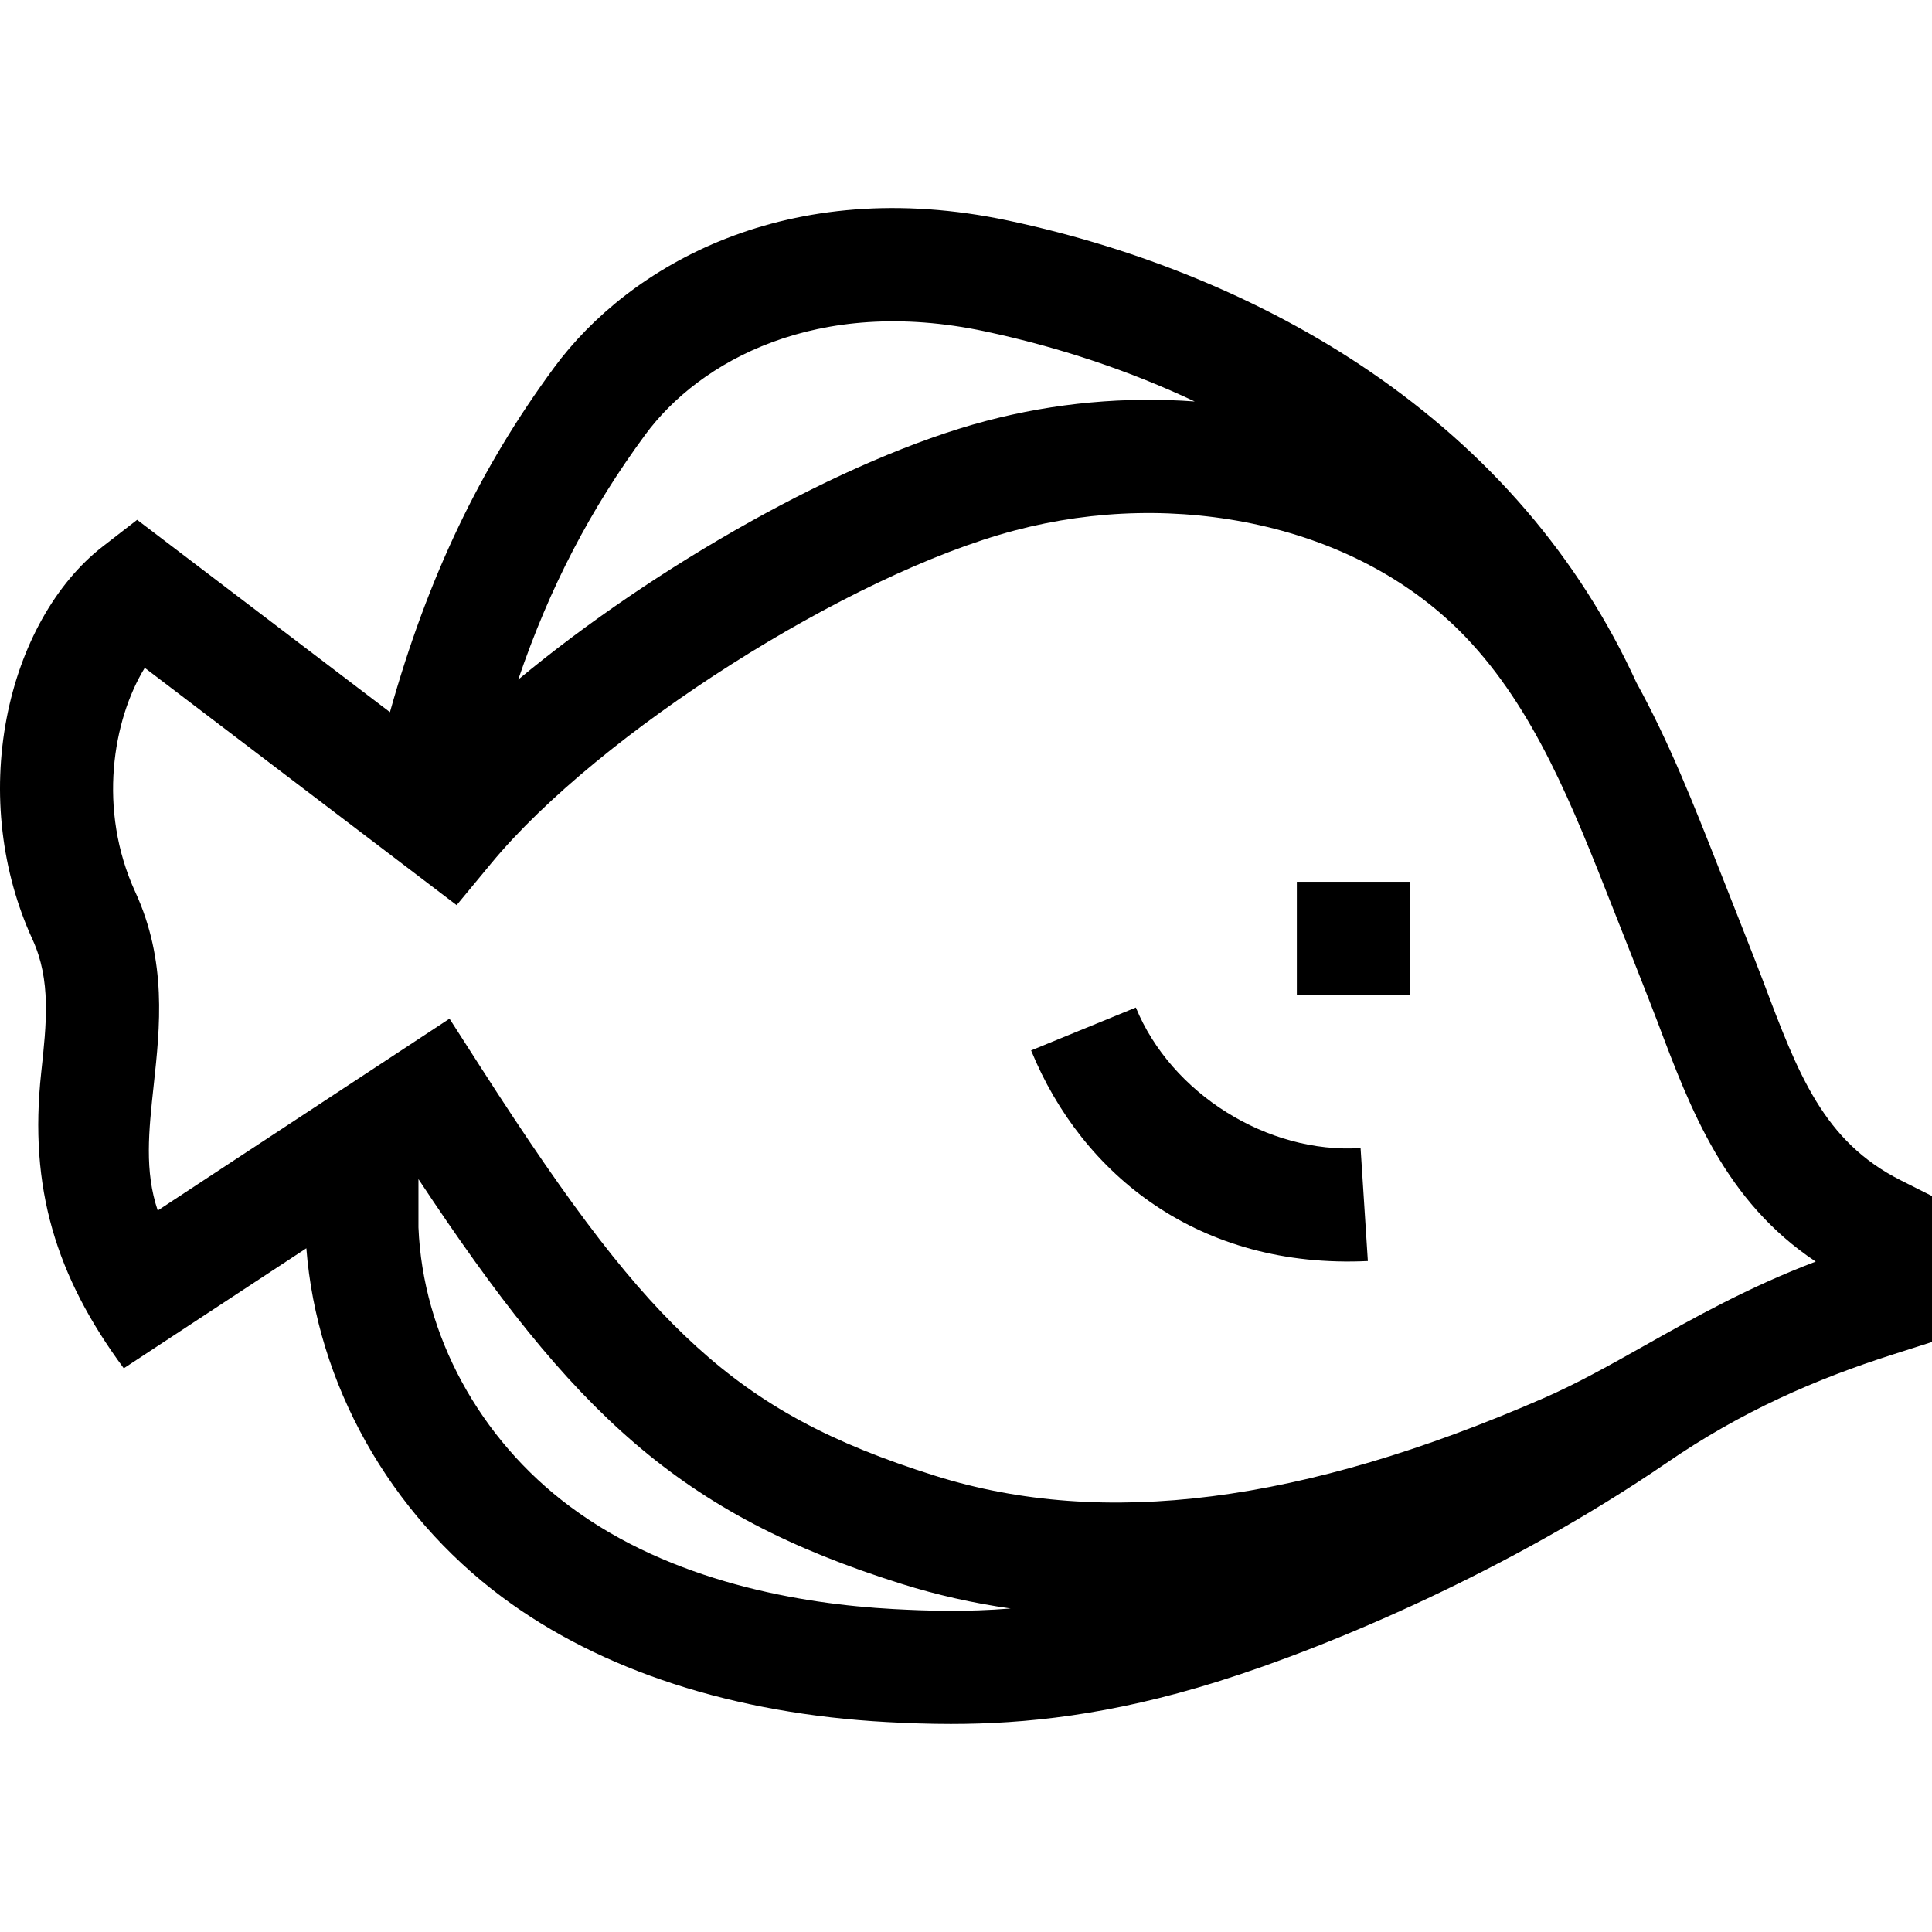 <svg id="Capa_1" enable-background="new 0 0 511.999 511.999" height="512" viewBox="0 0 511.999 511.999" width="512" xmlns="http://www.w3.org/2000/svg"><g><path d="m503.746 312.804c-20.514-10.331-27.212-28.126-36.483-52.755-1.955-5.194-10.095-25.74-11.967-30.491-6.442-16.354-13.013-33.025-21.636-48.671-15.167-33.134-39.021-60.949-70.935-82.669-27.208-18.517-60.228-32.264-95.492-39.754-58.492-12.421-100.546 11.98-120.399 38.96-19.609 26.648-33.426 55.342-43.495 91.304l-66.997-50.972-9.104 7.055c-12.508 9.692-21.796 26.289-25.482 45.535-3.807 19.879-1.377 40.684 6.842 58.583 4.97 10.825 3.741 22.197 2.316 35.364-3.294 30.447 3.868 53.937 21.889 78.321l48.383-31.81c2.778 35.858 21.942 70.148 51.933 92.482 26.089 19.428 61.339 30.866 101.939 33.076 5.436.295 11.047.501 16.922.501 19.617 0 42.147-2.297 70.676-11.212 30.576-9.555 77.777-29.76 118.87-57.88 20.002-13.769 39.709-22.305 60.037-28.795l10.438-3.333v-38.683zm-392.852-.328c41.114 62.157 69.103 88.778 128.052 107.275 9.365 2.939 18.987 5.105 28.882 6.514-11.784.956-21.934.644-31.14.143-24.191-1.316-58.687-7.101-85.651-27.182-24.006-17.877-38.997-45.511-40.142-73.968v-12.782zm324.995 44.088c-9.212 5.185-17.913 10.082-26.884 13.992-63.831 27.824-116.519 34.553-161.078 20.571-27.815-8.728-46.154-18.64-63.298-34.211-16.729-15.194-32.797-35.996-57.312-74.194l-8.192-12.764-77.325 50.838c-3.529-10.461-2.396-20.94-1.061-33.274 1.662-15.359 3.545-32.767-4.878-51.112-10.055-21.896-5.937-45.673 2.499-59.425l82.652 62.883 9.18-11.092c28.564-34.515 94.685-76.555 138.724-88.201 21.336-5.642 43.784-6.124 64.917-1.393 21.806 4.881 40.657 15.112 54.517 29.587 18.281 19.092 28.362 44.685 39.036 71.782 1.904 4.832 9.918 25.057 11.803 30.064 8.844 23.498 17.957 47.711 41.997 63.717-17.877 6.799-32.308 14.921-45.297 22.232zm-174.888-268.754c19.629 4.169 38.421 10.471 55.61 18.586-18.157-1.329-36.938.306-55.365 5.178-37.507 9.919-87.634 38.381-123.914 68.529 8.402-24.691 19.198-45.237 33.665-64.898 14.309-19.447 45.467-36.856 90.004-27.395z"/><path d="m301.014 267-27.763 11.369c13.561 33.115 44.622 57.948 89.243 55.818l-1.927-29.938c-24.615 1.58-50.209-14.43-59.553-37.249z"/><path d="m343.676 233.685h30v30h-30z"/></g></svg>